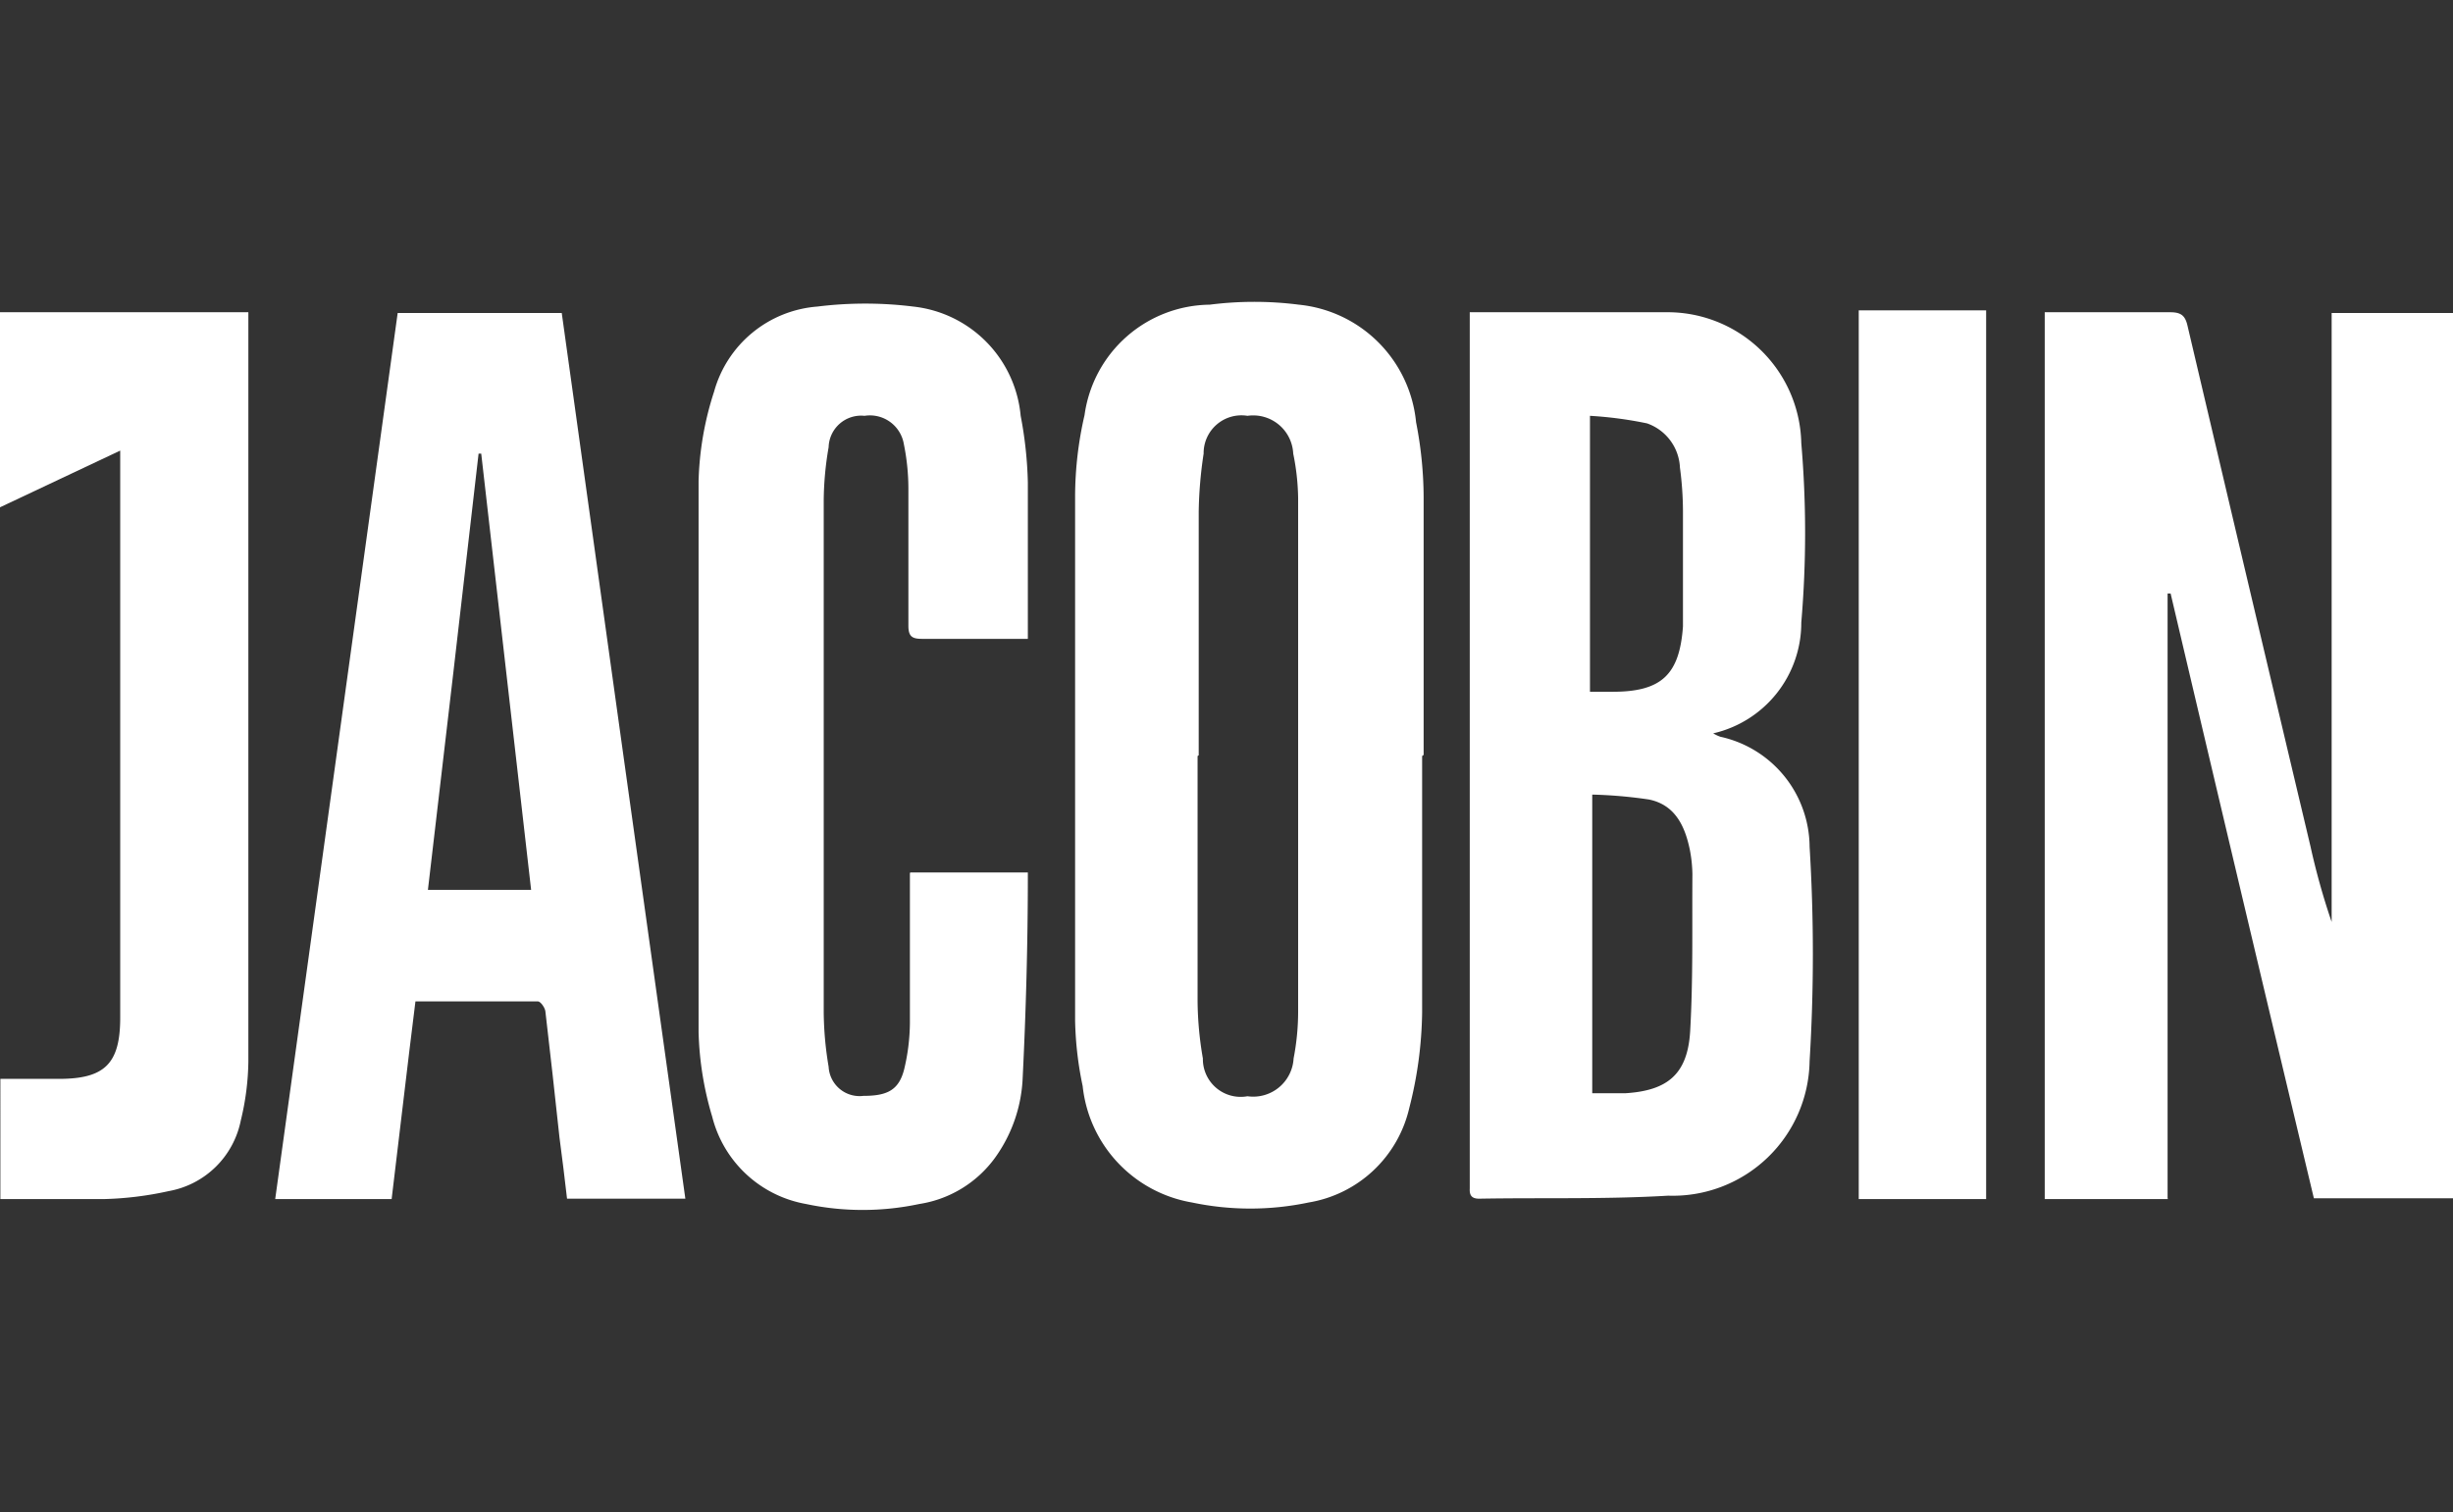 <svg id="Camada_1" data-name="Camada 1" xmlns="http://www.w3.org/2000/svg" viewBox="0 0 64.89 40"><rect x="0" y="0" width="64.89" height="40" fill="#333333" stroke="none"/><defs><style>.cls-1{fill:#fff;}</style></defs><path class="cls-1" d="M57.35,31.72H54.09V8.26h.73c.87,0,1.73,0,2.59,0,.3,0,.4.1.46.37q1.62,6.89,3.25,13.76a18.54,18.54,0,0,0,.56,2V8.28h3.21V31.7H61.21q-1.91-8-3.79-16h-.08v16Z"/><path class="cls-1" d="M38.81,8.26h2.47c.93,0,1.85,0,2.77,0a3.54,3.54,0,0,1,3.6,3.46,27.9,27.9,0,0,1,0,4.75,3,3,0,0,1-2.33,2.93,1,1,0,0,0,.19.09,3,3,0,0,1,2.36,2.91,46.62,46.62,0,0,1,0,5.67,3.62,3.62,0,0,1-3.74,3.56c-1.68.1-3.37.05-5,.08-.2,0-.26-.09-.25-.27V8.26Zm3.26,20.66H43c1.12-.07,1.64-.51,1.71-1.63.08-1.39.05-2.78.06-4.16a3.7,3.7,0,0,0-.07-.66c-.13-.62-.39-1.18-1.08-1.32a12.13,12.13,0,0,0-1.5-.13v7.9Zm0-10.62h.59c1.29,0,1.77-.45,1.86-1.73,0-.13,0-.26,0-.39,0-.88,0-1.77,0-2.66a8.89,8.89,0,0,0-.08-1.15,1.3,1.3,0,0,0-.87-1.17A10.38,10.38,0,0,0,42.06,11V18.3Z"/><path class="cls-1" d="M37.62,20c0,2.26,0,4.53,0,6.79a10.63,10.63,0,0,1-.34,2.52,3.28,3.28,0,0,1-2.66,2.5,7.48,7.48,0,0,1-3.09,0,3.5,3.5,0,0,1-2.89-3.08A9.18,9.18,0,0,1,28.44,27q0-6.93,0-13.88a9.63,9.63,0,0,1,.25-2.14A3.38,3.38,0,0,1,32,8.06a9.32,9.32,0,0,1,2.36,0,3.46,3.46,0,0,1,3.1,3.11,10.48,10.48,0,0,1,.2,2c0,2.27,0,4.53,0,6.8ZM31.68,20c0,2.17,0,4.33,0,6.49A9.24,9.24,0,0,0,31.82,28,1,1,0,0,0,33,29a1.07,1.07,0,0,0,1.22-1,6.54,6.54,0,0,0,.12-1.25q0-6.78,0-13.57A6.23,6.23,0,0,0,34.21,12,1.06,1.06,0,0,0,33,11a1,1,0,0,0-1.16,1,11.15,11.15,0,0,0-.13,1.53c0,2.15,0,4.3,0,6.45Z"/><path class="cls-1" d="M10.36,31.72H7.28L10.52,8.28h4.34Q16.49,20,18.13,31.71H15c-.06-.54-.13-1.08-.2-1.62-.12-1.11-.24-2.21-.37-3.31,0-.11-.13-.29-.2-.29-1.07,0-2.14,0-3.24,0C10.77,28.24,10.57,30,10.36,31.72ZM12.73,12h-.07Q12,17.77,11.32,23.54h2.73L12.73,12Z"/><path class="cls-1" d="M24.08,23.08h3.11s0,.05,0,.07c0,1.81-.05,3.62-.14,5.43a3.89,3.89,0,0,1-.73,2.05,3.05,3.05,0,0,1-2,1.22,7.2,7.2,0,0,1-3,0,3.12,3.12,0,0,1-2.48-2.31,8.51,8.51,0,0,1-.36-2.23q0-7.29,0-14.59a8.3,8.3,0,0,1,.41-2.36,3.08,3.08,0,0,1,2.73-2.25,10.28,10.28,0,0,1,2.54,0A3.2,3.2,0,0,1,27,11a10.53,10.53,0,0,1,.19,1.77c0,1.36,0,2.73,0,4.13-.11,0-.21,0-.31,0-.83,0-1.66,0-2.49,0-.27,0-.36-.07-.36-.35,0-1.21,0-2.41,0-3.61a5.93,5.93,0,0,0-.12-1.19A.91.91,0,0,0,22.87,11a.86.86,0,0,0-.95.83,8.54,8.54,0,0,0-.13,1.43q0,6.75,0,13.5a9,9,0,0,0,.13,1.46.82.82,0,0,0,.92.77c.63,0,.94-.15,1.08-.71a5.42,5.42,0,0,0,.15-1.21c0-1.18,0-2.36,0-3.54v-.43Z"/><path class="cls-1" d="M0,28.54H1.56c1.21,0,1.62-.4,1.62-1.62v-15L0,13.42V8.26H6.57V8.7c0,6.46,0,12.92,0,19.38a6.88,6.88,0,0,1-.2,1.56,2.37,2.37,0,0,1-1.91,1.87,8.88,8.88,0,0,1-1.7.21c-.91,0-1.82,0-2.75,0V28.54Z"/><path class="cls-1" d="M49.17,8.21h3.37V31.72H49.17Z"/></svg>